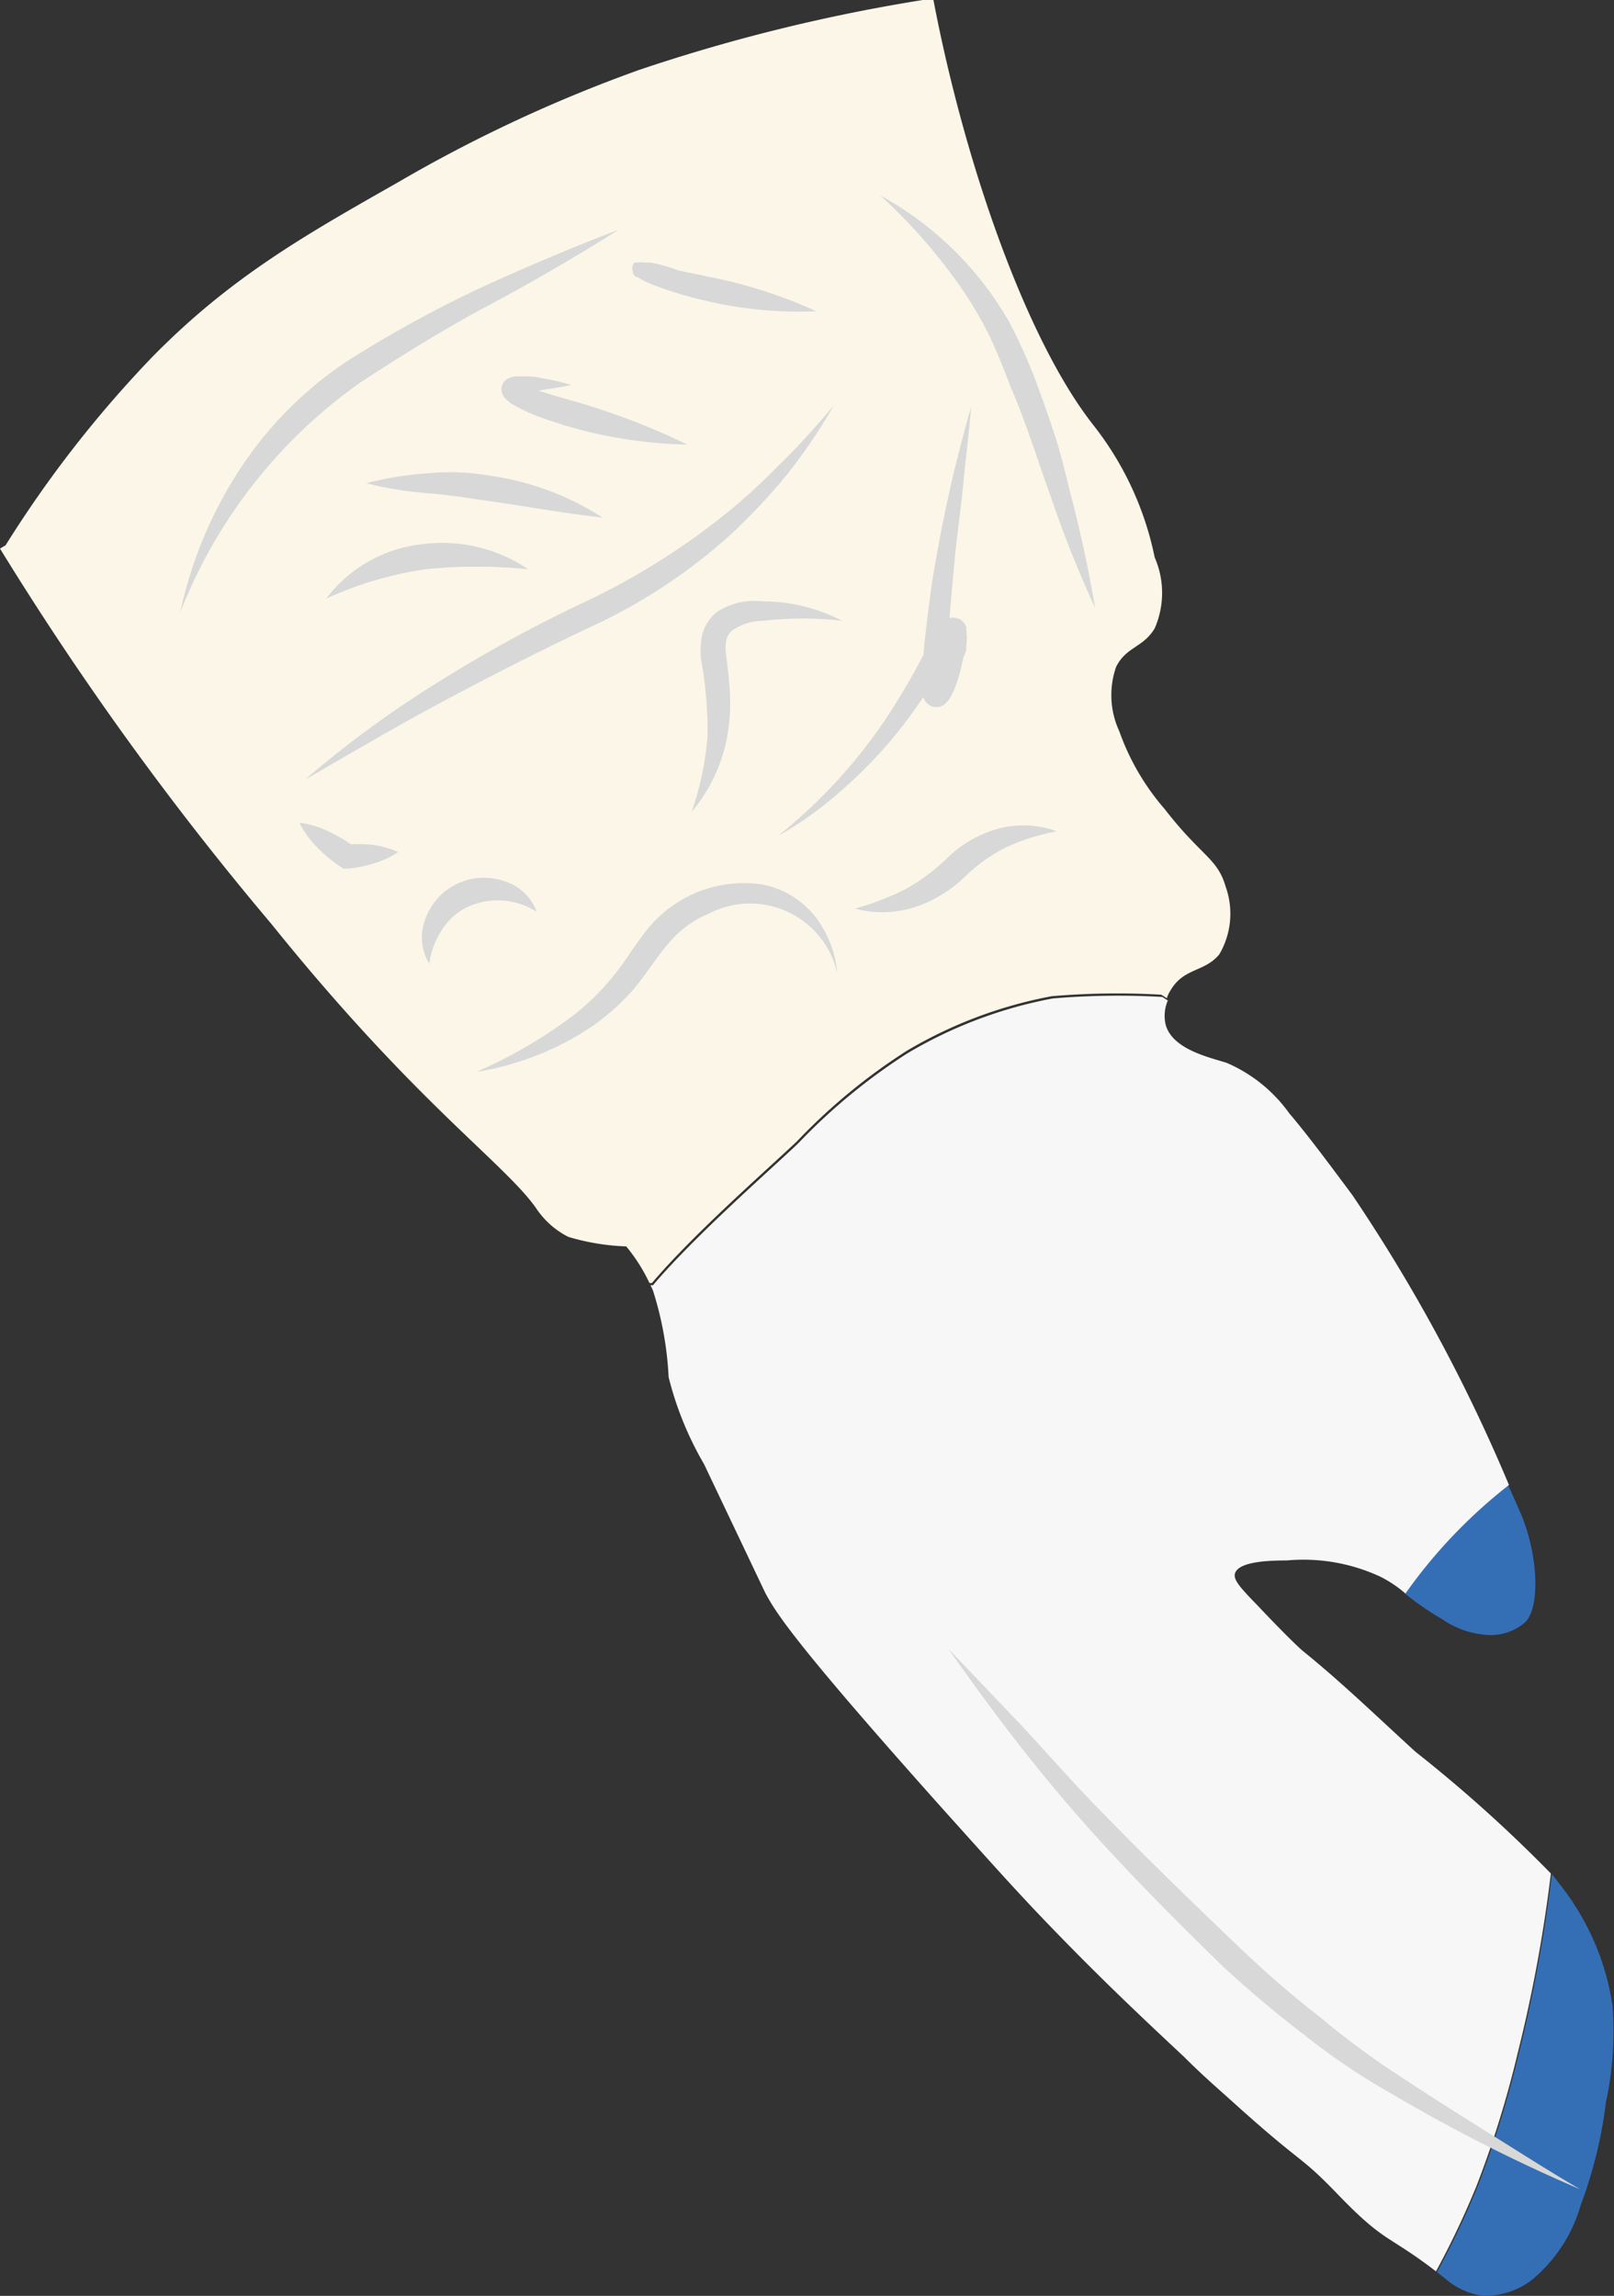 <svg xmlns="http://www.w3.org/2000/svg" viewBox="0 0 63.92 90.94"><rect x="0" y="0" width="63.92" height="90.94" fill="#333333" stroke="none"/><defs><style>.cls-1{fill:#346fb6;}.cls-2{fill:#f8f7f7;}.cls-3{fill:#fbf6e7;}.cls-4{fill:none;}.cls-5{fill:#d7d8d7;}</style></defs><title>emu gloves</title><g id="Layer_2" data-name="Layer 2"><path class="cls-1" d="M297,411.32a13.24,13.24,0,0,1-.26,3.83,17.65,17.65,0,0,1-1,4.08,6,6,0,0,1-1.91,2.94,3,3,0,0,1-2,.64,2.76,2.76,0,0,1-1.41-.64l-.37-.29,0,0a33.8,33.8,0,0,0,1.62-3.42,40.49,40.49,0,0,0,1.61-5.2,57.89,57.89,0,0,0,1.32-7.14c.15.18.28.35.4.51A10.1,10.1,0,0,1,297,411.32Z" transform="translate(-233.14 -331.88)"/><path class="cls-1" d="M293.94,394.34c.05,1.27-.27,1.66-.39,1.79a2.07,2.07,0,0,1-1.53.51,3.55,3.55,0,0,1-1.79-.64,11,11,0,0,1-1.45-1l0,0a20.32,20.32,0,0,1,4.06-4.35c.19.41.38.84.57,1.28A7.67,7.67,0,0,1,293.94,394.34Z" transform="translate(-233.14 -331.88)"/><path class="cls-2" d="M294.56,406.09a57.89,57.89,0,0,1-1.32,7.14,40.49,40.49,0,0,1-1.61,5.2,33.8,33.8,0,0,1-1.62,3.42l0,0c-1.93-1.48-2-1.1-3.84-3-1.63-1.7-1.32-1.1-4.24-3.74-.52-.47-1.14-1-1.89-1.75-1.73-1.62-3.26-3.06-5.23-5.1-1.27-1.31-2.27-2.43-4.22-4.6-6-6.71-6.72-7.9-7.14-8.68,0,0,0,0-2.43-5.11a13.13,13.13,0,0,1-1.4-3.44A13.41,13.41,0,0,0,259,383a2,2,0,0,0-.1-.21l.1,0c1.64-1.94,4.56-4.49,5.74-5.61a23.33,23.33,0,0,1,4.34-3.58,17.58,17.58,0,0,1,5.75-2.17,30.66,30.66,0,0,1,4.34-.06l.22.14a1.54,1.54,0,0,0-.09.94c.25,1,1.77,1.32,2.42,1.53a5.92,5.92,0,0,1,2.48,2c.69.81,1.49,1.88,2.5,3.24a66.38,66.38,0,0,1,6.2,11.48A20.32,20.32,0,0,0,288.8,395l0,0a4.82,4.82,0,0,0-1-.67,7.24,7.24,0,0,0-3.7-.64c-.76,0-1.9.05-2.05.51-.07.25.17.53.9,1.28,1,1.06,1.55,1.59,1.78,1.79,1.55,1.25,3,2.66,4.47,4A56.26,56.26,0,0,1,294.56,406.09Z" transform="translate(-233.14 -331.88)"/><path class="cls-3" d="M281.68,367a3.18,3.18,0,0,1-.25,2.68c-.58.71-1.4.53-1.92,1.41a1.22,1.22,0,0,0-.16.33l-.22-.14a30.66,30.66,0,0,0-4.34.06,17.58,17.58,0,0,0-5.75,2.17,23.33,23.33,0,0,0-4.34,3.58c-1.18,1.12-4.1,3.67-5.74,5.61l-.1,0a6.78,6.78,0,0,0-.92-1.45,8.94,8.94,0,0,1-2.3-.38,3.36,3.36,0,0,1-1.28-1.15c-1.27-1.79-4.79-4.18-10.47-11.24a122.17,122.17,0,0,1-10.75-14.87l.22-.13a45.65,45.65,0,0,1,5.81-7.46c3.08-3.14,6-4.8,9.7-6.9a57.3,57.3,0,0,1,9.58-4.47,69.28,69.28,0,0,1,11.49-2.81l.16,0c1.22,6.42,3.66,13.48,6.35,16.89a12.51,12.51,0,0,1,2.42,5.23,3.51,3.51,0,0,1,0,2.81c-.46.77-1.13.72-1.53,1.53a3.41,3.41,0,0,0,.13,2.55,9.53,9.53,0,0,0,1.79,3.07C280.72,365.81,281.35,365.86,281.68,367Z" transform="translate(-233.14 -331.88)"/></g><g id="Layer_5" data-name="Layer 5"><path class="cls-4" d="M284.62,347.62" transform="translate(-233.14 -331.88)"/><path class="cls-5" d="M245.21,362.77a42.11,42.11,0,0,1,5.25-3.85,55.42,55.42,0,0,1,5.7-3.13,28,28,0,0,0,5.42-3.32,22.88,22.88,0,0,0,2.38-2.14c.78-.74,1.48-1.55,2.19-2.37a22.09,22.09,0,0,1-1.83,2.7,24.09,24.09,0,0,1-2.24,2.39,21.94,21.94,0,0,1-5.48,3.63c-2,.94-3.86,1.89-5.76,2.9S247.09,361.68,245.21,362.77Z" transform="translate(-233.14 -331.88)"/><path class="cls-5" d="M240.28,356.13a16.73,16.73,0,0,1,2.3-5.57,15,15,0,0,1,4.27-4.35,48.38,48.38,0,0,1,5.26-2.9c1.82-.84,3.67-1.62,5.53-2.33-1.7,1.07-3.41,2.07-5.16,3s-3.46,2-5.07,3.05A20.12,20.12,0,0,0,240.28,356.13Z" transform="translate(-233.14 -331.88)"/><path class="cls-5" d="M266.49,356.47a13.63,13.63,0,0,0-3.13,0,2.18,2.18,0,0,0-1.22.38c-.26.22-.3.52-.24,1s.13,1,.15,1.58a7.19,7.19,0,0,1-.12,1.67,6.43,6.43,0,0,1-1.4,2.94,11.85,11.85,0,0,0,.63-3,15.72,15.72,0,0,0-.26-3.07,3.08,3.08,0,0,1,.05-.94,1.67,1.67,0,0,1,.6-.92,2.72,2.72,0,0,1,1.79-.41A6.89,6.89,0,0,1,266.49,356.47Z" transform="translate(-233.14 -331.88)"/><path class="cls-5" d="M263.94,365a20.8,20.8,0,0,0,4.21-4.54,27.29,27.29,0,0,0,1.57-2.66l.38-.69c.06-.12.13-.24.21-.37a1.3,1.3,0,0,1,.22-.26.72.72,0,0,1,.22-.12.55.55,0,0,1,.66.37l0,.12a1.77,1.77,0,0,1,0,.54c0,.15,0,.29-.07.42s-.13.54-.21.8a4.67,4.67,0,0,1-.31.82l-.07.12a1.3,1.3,0,0,1-.17.2.52.52,0,0,1-.71,0,.5.5,0,0,1-.1-.12.61.61,0,0,1-.09-.25,2.2,2.2,0,0,1,0-.48,14.17,14.17,0,0,1,.08-1.62c.12-1.05.24-2.1.43-3.14A57.49,57.49,0,0,1,271.6,348c-.08,1-.22,2.07-.32,3.12s-.26,2.08-.35,3.12-.2,2.08-.25,3.11c0,.52-.07,1-.06,1.52,0,.12,0,.25,0,.31s0,0,0-.07l-.07-.09a.46.46,0,0,0-.23-.1.38.38,0,0,0-.35.08l-.05,0,0-.05a5.29,5.29,0,0,0,.24-.65c.07-.24.14-.48.19-.72l.07-.35c0-.1,0-.25,0-.24v0a.41.41,0,0,0,.15.21.5.5,0,0,0,.38.06.61.61,0,0,0,.13-.07s0,0,0,0-.12.2-.18.31l-.39.68a20.45,20.45,0,0,1-1.78,2.65,17.9,17.9,0,0,1-2.21,2.31A14.4,14.4,0,0,1,263.94,365Z" transform="translate(-233.14 -331.88)"/><path class="cls-5" d="M267,367.87a10.62,10.62,0,0,0,2-.77,7.6,7.6,0,0,0,1.64-1.22,4.71,4.71,0,0,1,2.05-1.18,3.83,3.83,0,0,1,2.3.11,8.26,8.26,0,0,0-2,.63,6.59,6.59,0,0,0-1.65,1.18,5.16,5.16,0,0,1-2,1.2A4.19,4.19,0,0,1,267,367.87Z" transform="translate(-233.14 -331.88)"/><path class="cls-5" d="M252,374.34a18.67,18.67,0,0,0,3.91-2.29,9.47,9.47,0,0,0,1.55-1.55c.46-.55.83-1.22,1.36-1.86a4.91,4.91,0,0,1,4.54-1.72,3.54,3.54,0,0,1,2.1,1.31,4.33,4.33,0,0,1,.84,2.2,3.54,3.54,0,0,0-5.07-2.37,4.17,4.17,0,0,0-1.65,1.23c-.46.52-.85,1.2-1.39,1.82a9.05,9.05,0,0,1-1.82,1.57A11.54,11.54,0,0,1,252,374.34Z" transform="translate(-233.14 -331.88)"/><path class="cls-5" d="M254.4,368a2.86,2.86,0,0,0-2.71-.21,2.44,2.44,0,0,0-1,.85,3.21,3.21,0,0,0-.55,1.41,2,2,0,0,1-.16-1.75,2.46,2.46,0,0,1,3.15-1.51A2,2,0,0,1,254.4,368Z" transform="translate(-233.14 -331.88)"/><path class="cls-5" d="M245,364.47a3.55,3.55,0,0,1,1.18.36,5.35,5.35,0,0,1,1,.6l-.33-.09a5.05,5.05,0,0,1,1,0,3.58,3.58,0,0,1,1.06.29,3.67,3.67,0,0,1-1,.46,5.16,5.16,0,0,1-1,.2l-.17,0-.16-.11a5.41,5.41,0,0,1-.9-.76A3.63,3.63,0,0,1,245,364.47Z" transform="translate(-233.14 -331.88)"/><path class="cls-5" d="M254.06,354.43a19.88,19.88,0,0,0-4.09,0,14.48,14.48,0,0,0-3.91,1.16,5.5,5.5,0,0,1,3.77-2.15A6.07,6.07,0,0,1,254.06,354.43Z" transform="translate(-233.14 -331.88)"/><path class="cls-5" d="M257,352.38c-1.63-.18-3.14-.47-4.68-.68-.77-.11-1.54-.24-2.32-.29a14.34,14.34,0,0,1-2.36-.39,13.7,13.7,0,0,1,2.39-.39,9.4,9.4,0,0,1,2.43.08A11.09,11.09,0,0,1,257,352.38Z" transform="translate(-233.14 -331.88)"/><path class="cls-5" d="M260.36,349.49a18.29,18.29,0,0,1-4.89-.77c-.39-.13-.79-.25-1.18-.41-.2-.08-.39-.17-.59-.27l-.31-.17-.17-.14a.57.57,0,0,1-.22-.42.47.47,0,0,1,.32-.46.82.82,0,0,1,.22-.06,2.3,2.3,0,0,1,.36,0c.22,0,.43,0,.64.06a9.08,9.08,0,0,1,1.23.28c-.42.09-.83.14-1.23.21a5,5,0,0,0-.58.11,1.38,1.38,0,0,0-.26.07l-.07,0s0,0,.05,0,.11-.16.1-.22c-.05-.23,0-.14-.05-.18l.08,0,.24.1.56.18c.37.12.76.23,1.15.34A27.91,27.91,0,0,1,260.36,349.49Z" transform="translate(-233.14 -331.88)"/><path class="cls-5" d="M265.47,344.21a16.05,16.05,0,0,1-4.39-.42,14.91,14.91,0,0,1-2.13-.65,3.07,3.07,0,0,1-.57-.29l-.06,0a.37.37,0,0,1-.11-.15c0-.12-.07-.16,0-.32s.07-.09.1-.1l.07,0a.56.56,0,0,1,.23,0l.3,0a6.51,6.51,0,0,1,1.09.31c-.37.08-.74.12-1.09.19l-.25,0s-.08,0,0,0l0,0s0,0,.08-.07.06-.17,0-.26-.09-.12-.07-.11h0l.45.09c.7.12,1.41.27,2.12.42A19,19,0,0,1,265.47,344.21Z" transform="translate(-233.14 -331.88)"/><path class="cls-5" d="M268,339.62a13.16,13.16,0,0,1,5.1,5,22.37,22.37,0,0,1,1,2.19c.28.74.54,1.49.79,2.24s.43,1.52.62,2.29c.4,1.52.74,3.07,1,4.62q-1-2.18-1.75-4.39c-.53-1.47-1-3-1.61-4.4-.27-.72-.56-1.44-.89-2.12a15.81,15.81,0,0,0-1.18-1.95A21.94,21.94,0,0,0,268,339.62Z" transform="translate(-233.14 -331.88)"/></g><g id="Layer_9" data-name="Layer 9"><path class="cls-5" d="M295.72,418.6a64.88,64.88,0,0,1-7.44-3.77,26.31,26.31,0,0,1-3.49-2.35c-1.1-.84-2.18-1.75-3.21-2.7-2-1.95-3.95-3.91-5.78-6s-3.5-4.31-5.1-6.59l2.86,3c.93,1,1.86,2.06,2.81,3.05,1.93,2,3.91,3.92,5.9,5.82,1,.95,2,1.83,3.11,2.69a32.8,32.8,0,0,0,3.31,2.44c1.15.76,2.32,1.5,3.49,2.23S294.52,417.9,295.72,418.6Z" transform="translate(-233.14 -331.88)"/></g></svg>